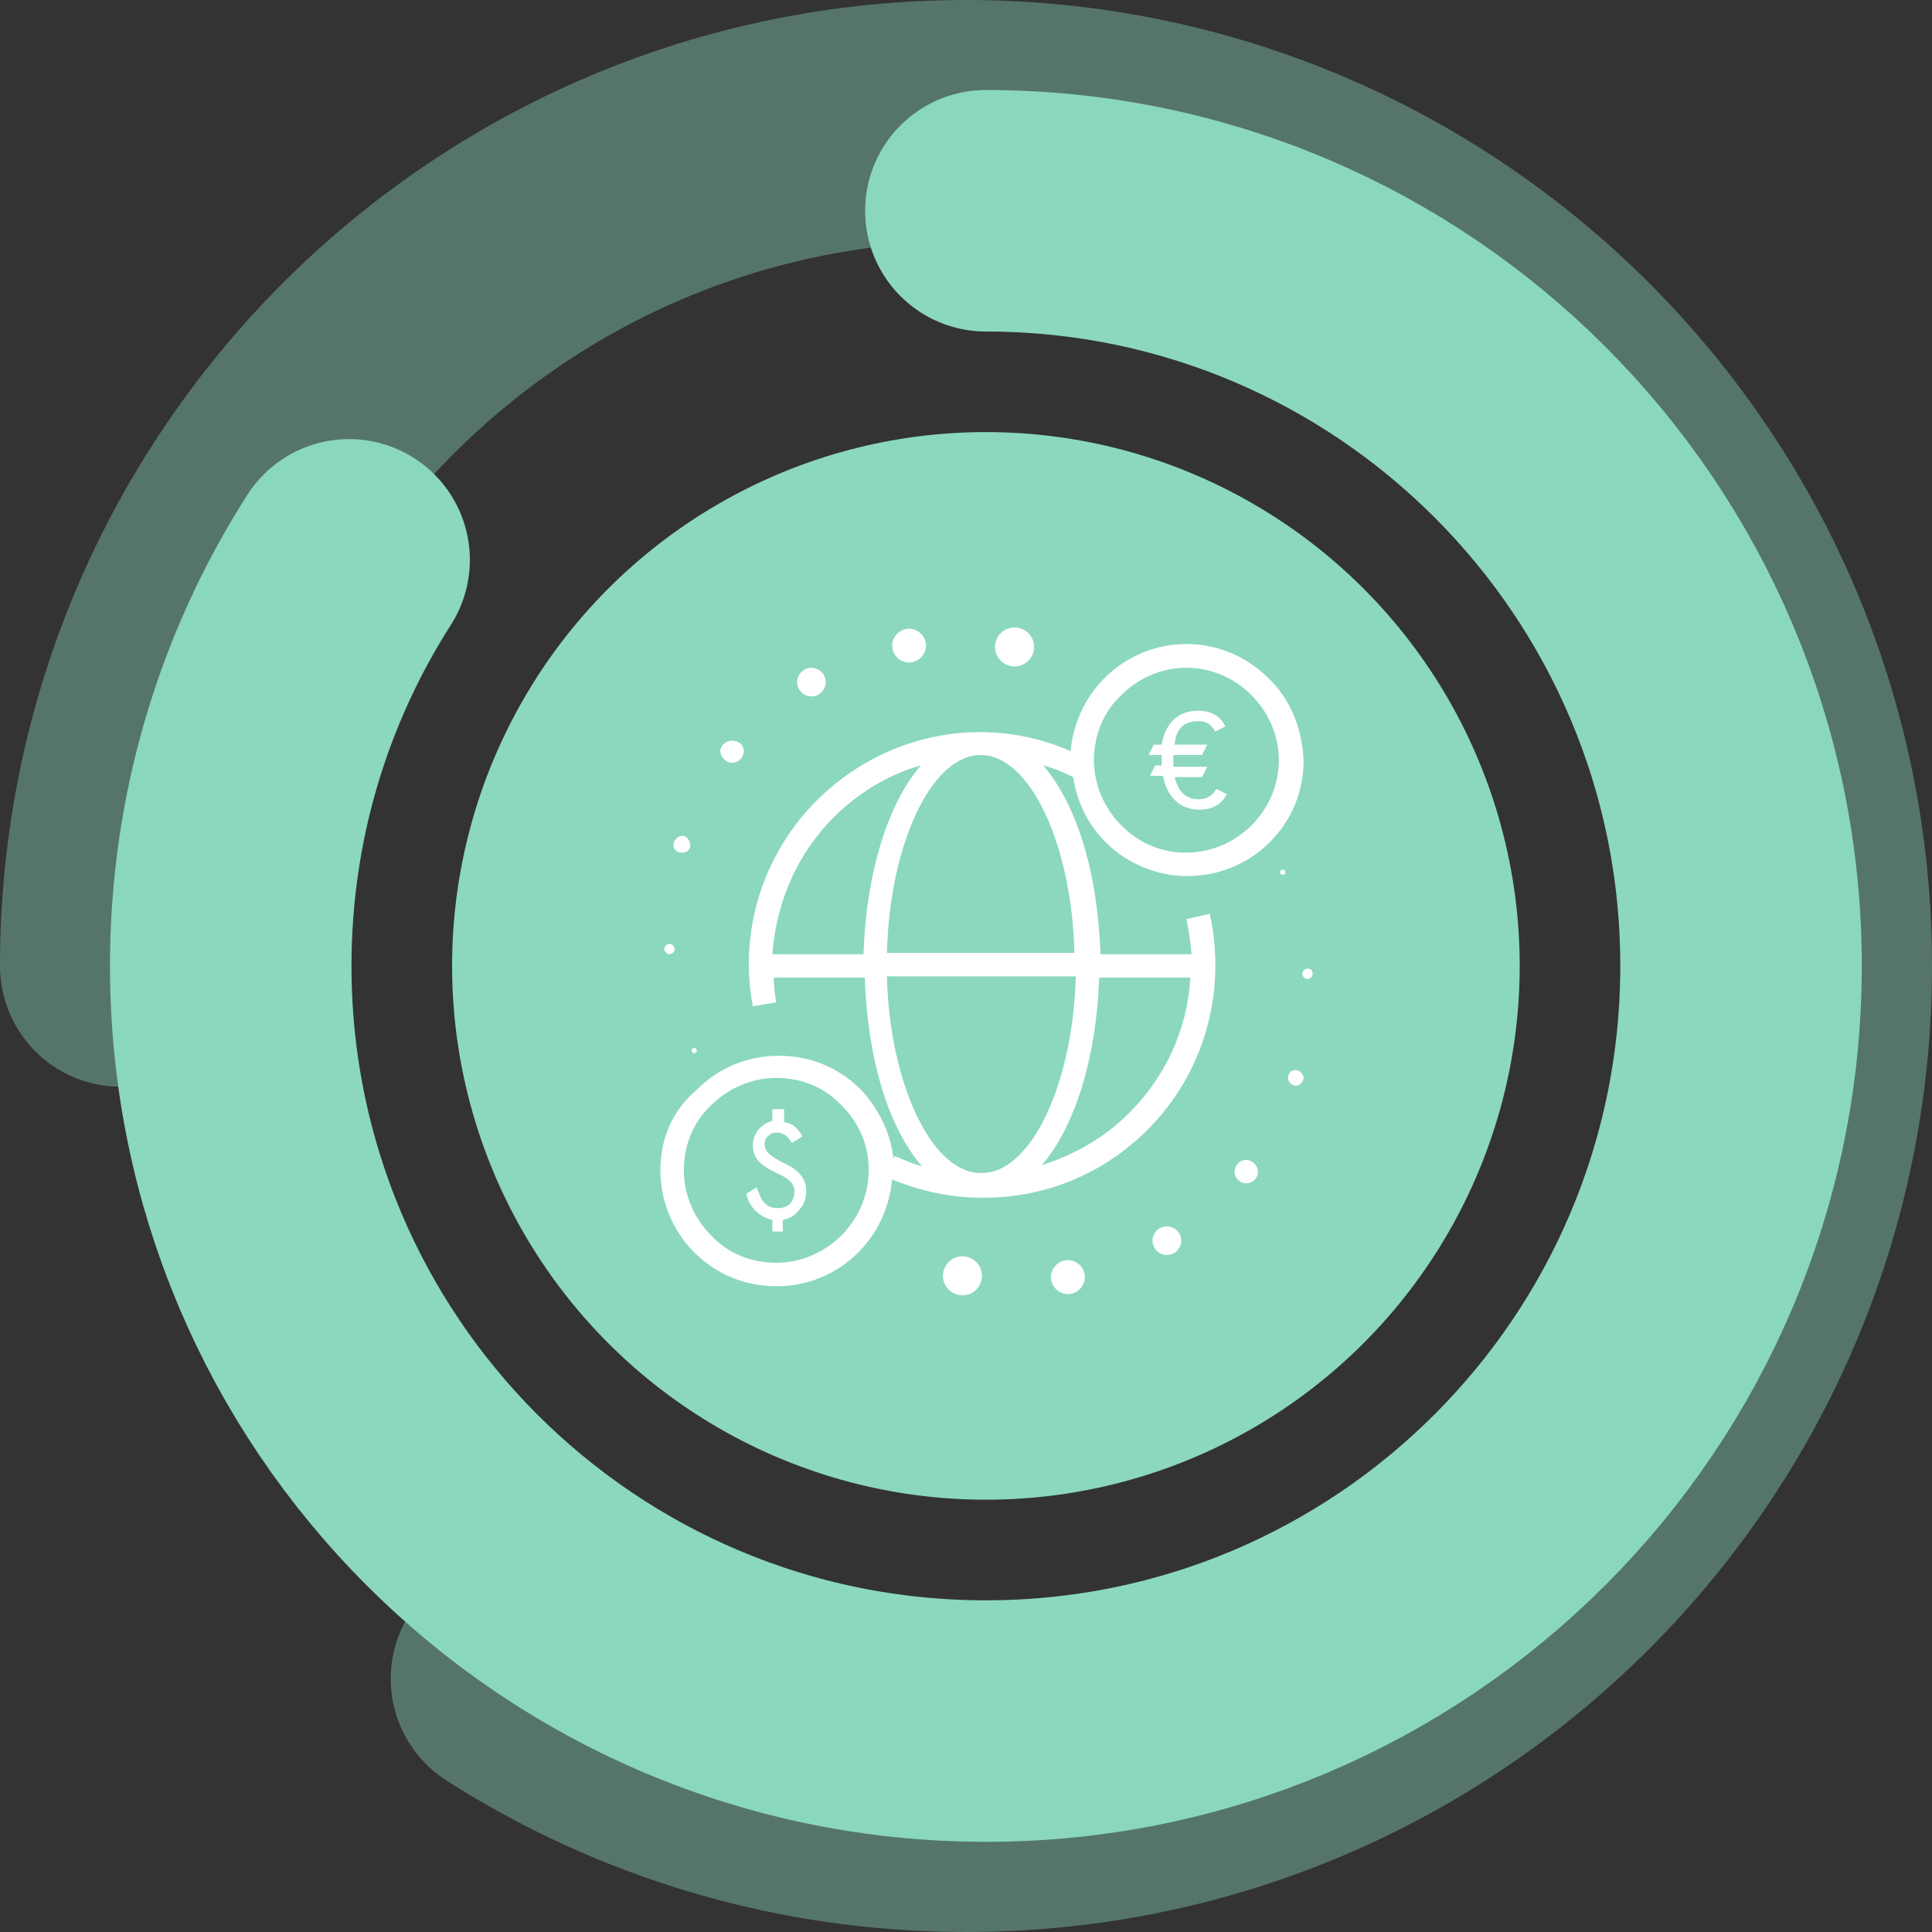 <svg width="96" height="96" viewBox="0 0 96 96" fill="none" xmlns="http://www.w3.org/2000/svg">
<rect x="0" y="0" width="96" height="96" fill="#333333" stroke="none"/>
<path d="M48.988 10.473C69.711 10.473 86.511 27.273 86.511 47.996C86.511 68.719 69.711 85.519 48.988 85.519C28.265 85.519 11.465 68.719 11.465 47.996C11.465 40.568 13.623 33.645 17.347 27.819" stroke="url(#paint0_linear)" stroke-width="12" stroke-linecap="round"/>
<path opacity="0.4" d="M6 48C6 24.804 24.804 6 48 6C71.196 6 90 24.804 90 48C90 71.196 71.196 90 48 90C39.686 90 31.937 87.585 25.415 83.417" stroke="#8BD8BD" stroke-width="12" stroke-linecap="round"/>
<circle cx="48.989" cy="47.995" r="26.525" fill="#8BD8BD"/>
<path d="M34.497 52.332C34.562 52.332 34.626 52.267 34.626 52.202C34.626 52.138 34.562 52.073 34.497 52.073C34.432 52.073 34.367 52.138 34.367 52.202C34.367 52.267 34.432 52.332 34.497 52.332Z" fill="white"/>
<path d="M33.268 47.416C33.398 47.416 33.527 47.286 33.527 47.157C33.527 47.028 33.398 46.898 33.268 46.898C33.139 46.898 33.009 47.028 33.009 47.157C33.009 47.286 33.139 47.416 33.268 47.416Z" fill="white"/>
<path d="M33.915 42.369C34.174 42.369 34.303 42.175 34.303 41.981C34.303 41.787 34.109 41.528 33.915 41.528C33.721 41.528 33.462 41.722 33.462 41.981C33.462 42.24 33.656 42.369 33.915 42.369Z" fill="white"/>
<path d="M36.373 37.904C36.697 37.904 36.956 37.645 36.956 37.322C36.956 36.998 36.697 36.804 36.373 36.804C36.05 36.804 35.791 37.063 35.791 37.322C35.791 37.581 36.05 37.904 36.373 37.904Z" fill="white"/>
<path d="M40.319 34.605C40.707 34.605 41.031 34.282 41.031 33.894C41.031 33.506 40.707 33.182 40.319 33.182C39.931 33.182 39.608 33.506 39.608 33.894C39.608 34.282 39.931 34.605 40.319 34.605Z" fill="white"/>
<path d="M45.171 32.923C45.624 32.923 46.012 32.535 46.012 32.082C46.012 31.629 45.624 31.241 45.171 31.241C44.718 31.241 44.33 31.629 44.33 32.082C44.33 32.535 44.718 32.923 45.171 32.923Z" fill="white"/>
<path d="M50.412 33.117C50.948 33.117 51.383 32.683 51.383 32.147C51.383 31.611 50.948 31.177 50.412 31.177C49.876 31.177 49.442 31.611 49.442 32.147C49.442 32.683 49.876 33.117 50.412 33.117Z" fill="white"/>
<path d="M63.739 43.468C63.811 43.468 63.869 43.41 63.869 43.339C63.869 43.267 63.811 43.209 63.739 43.209C63.668 43.209 63.61 43.267 63.61 43.339C63.61 43.41 63.668 43.468 63.739 43.468Z" fill="white"/>
<path d="M64.968 48.127C64.839 48.127 64.709 48.256 64.709 48.385C64.709 48.515 64.839 48.644 64.968 48.644C65.097 48.644 65.227 48.515 65.227 48.385C65.227 48.256 65.162 48.127 64.968 48.127Z" fill="white"/>
<path d="M64.386 53.172C64.127 53.172 63.997 53.366 63.997 53.56C63.997 53.755 64.192 53.949 64.386 53.949C64.58 53.949 64.774 53.755 64.774 53.56C64.774 53.366 64.58 53.172 64.386 53.172Z" fill="white"/>
<path d="M61.928 57.636C61.604 57.636 61.346 57.895 61.346 58.219C61.346 58.542 61.604 58.801 61.928 58.801C62.251 58.801 62.51 58.542 62.51 58.219C62.51 57.895 62.187 57.636 61.928 57.636Z" fill="white"/>
<path d="M57.981 62.36C58.374 62.36 58.693 62.041 58.693 61.648C58.693 61.255 58.374 60.937 57.981 60.937C57.588 60.937 57.269 61.255 57.269 61.648C57.269 62.041 57.588 62.36 57.981 62.36Z" fill="white"/>
<path d="M53.064 64.3C53.529 64.3 53.905 63.923 53.905 63.459C53.905 62.994 53.529 62.618 53.064 62.618C52.6 62.618 52.223 62.994 52.223 63.459C52.223 63.923 52.6 64.3 53.064 64.3Z" fill="white"/>
<path d="M47.824 64.365C48.36 64.365 48.794 63.931 48.794 63.395C48.794 62.859 48.36 62.424 47.824 62.424C47.288 62.424 46.853 62.859 46.853 63.395C46.853 63.931 47.288 64.365 47.824 64.365Z" fill="white"/>
<path d="M63.027 33.699C60.763 31.435 57.14 31.435 54.876 33.699C53.905 34.67 53.323 35.964 53.194 37.322C48.924 35.446 43.942 36.417 40.578 39.781C37.926 42.433 36.697 46.25 37.408 50.002L38.573 49.808C38.508 49.42 38.443 48.967 38.443 48.579H42.972C43.101 52.59 44.136 56.019 45.819 57.96C45.366 57.831 44.913 57.636 44.46 57.442L44.395 57.572C44.266 56.343 43.684 55.113 42.778 54.143C41.678 53.043 40.255 52.461 38.702 52.461C37.15 52.461 35.726 53.043 34.626 54.143C33.397 55.178 32.815 56.601 32.815 58.154C32.815 59.642 33.397 61.13 34.497 62.23C35.597 63.33 37.02 63.912 38.573 63.912C40.126 63.912 41.549 63.33 42.649 62.23C43.684 61.195 44.201 59.901 44.331 58.607C45.754 59.189 47.242 59.513 48.73 59.513H48.794C48.859 59.513 48.859 59.513 48.924 59.513C51.9 59.513 54.811 58.348 57.011 56.148C59.857 53.302 60.957 49.291 60.116 45.409L58.952 45.668C59.081 46.25 59.146 46.832 59.21 47.415H54.682C54.552 43.404 53.517 39.975 51.835 38.034C52.353 38.163 52.806 38.357 53.323 38.616C53.517 39.845 54.035 40.945 54.941 41.851C56.04 42.951 57.528 43.533 59.016 43.533C60.504 43.533 61.992 42.951 63.092 41.851C64.192 40.751 64.774 39.328 64.774 37.775C64.709 36.222 64.127 34.735 63.027 33.699ZM41.807 61.389C40.967 62.23 39.802 62.747 38.573 62.747C37.344 62.747 36.179 62.294 35.338 61.389C34.497 60.548 33.98 59.383 33.98 58.154C33.98 56.925 34.432 55.76 35.338 54.919C36.179 54.078 37.344 53.561 38.573 53.561C39.802 53.561 40.967 54.014 41.807 54.919C43.619 56.666 43.619 59.577 41.807 61.389ZM41.419 40.622C42.649 39.393 44.136 38.487 45.754 38.034C44.136 39.91 43.037 43.339 42.907 47.415H38.379C38.573 44.827 39.608 42.433 41.419 40.622ZM44.072 48.514H53.453C53.323 53.819 51.253 58.219 48.859 58.283C48.794 58.283 48.73 58.283 48.665 58.283C46.271 58.219 44.201 53.819 44.072 48.514ZM56.105 55.307C54.876 56.537 53.388 57.378 51.77 57.895C53.388 56.019 54.488 52.59 54.617 48.579H59.146C59.016 51.038 57.981 53.431 56.105 55.307ZM44.072 47.35C44.201 41.98 46.271 37.516 48.73 37.516C51.188 37.516 53.258 41.98 53.388 47.35H44.072ZM62.186 41.01C60.375 42.821 57.464 42.821 55.717 41.01C54.876 40.169 54.358 39.004 54.358 37.775C54.358 36.546 54.811 35.382 55.717 34.541C56.623 33.635 57.787 33.182 58.952 33.182C60.116 33.182 61.281 33.635 62.186 34.541C63.027 35.382 63.545 36.546 63.545 37.775C63.545 38.94 63.092 40.104 62.186 41.01Z" fill="white"/>
<path d="M59.533 35.834C59.922 35.834 60.18 35.964 60.374 36.352L60.892 36.093C60.633 35.575 60.18 35.316 59.533 35.316C58.563 35.316 57.916 35.899 57.722 36.999H57.334L57.075 37.516H57.722V38.034H57.398L57.14 38.551H57.787C57.981 39.586 58.628 40.233 59.598 40.233C60.245 40.233 60.698 39.974 60.957 39.457L60.439 39.198C60.245 39.522 59.986 39.716 59.598 39.716C58.951 39.716 58.563 39.392 58.369 38.616H59.727L59.986 38.098H58.304V37.516H59.727L59.986 36.999H58.369C58.434 36.158 58.886 35.834 59.533 35.834Z" fill="white"/>
<path d="M38.896 57.766C38.443 57.507 37.99 57.313 37.99 56.86C37.99 56.537 38.249 56.278 38.573 56.278C38.831 56.278 39.09 56.343 39.349 56.795L39.867 56.472C39.672 56.084 39.414 55.825 38.961 55.76V55.113H38.379V55.696C37.861 55.825 37.408 56.278 37.408 56.925C37.408 57.636 37.926 57.96 38.573 58.283C39.026 58.477 39.478 58.736 39.478 59.189C39.478 59.383 39.414 59.642 39.284 59.771C39.155 59.965 38.896 60.03 38.637 60.03C37.99 60.03 37.796 59.577 37.602 58.995L37.085 59.319C37.214 59.965 37.732 60.483 38.379 60.612V61.195H38.896V60.612C39.22 60.548 39.478 60.418 39.672 60.16C39.931 59.901 40.061 59.577 40.061 59.189C40.061 58.413 39.478 58.025 38.896 57.766Z" fill="white"/>
<defs>
<linearGradient id="paint0_linear" x1="48.988" y1="10.473" x2="48.988" y2="85.519" gradientUnits="userSpaceOnUse">
<stop stop-color="#8BD8BD"/>
<stop offset="1" stop-color="#8BD8BD"/>
</linearGradient>
</defs>
</svg>
